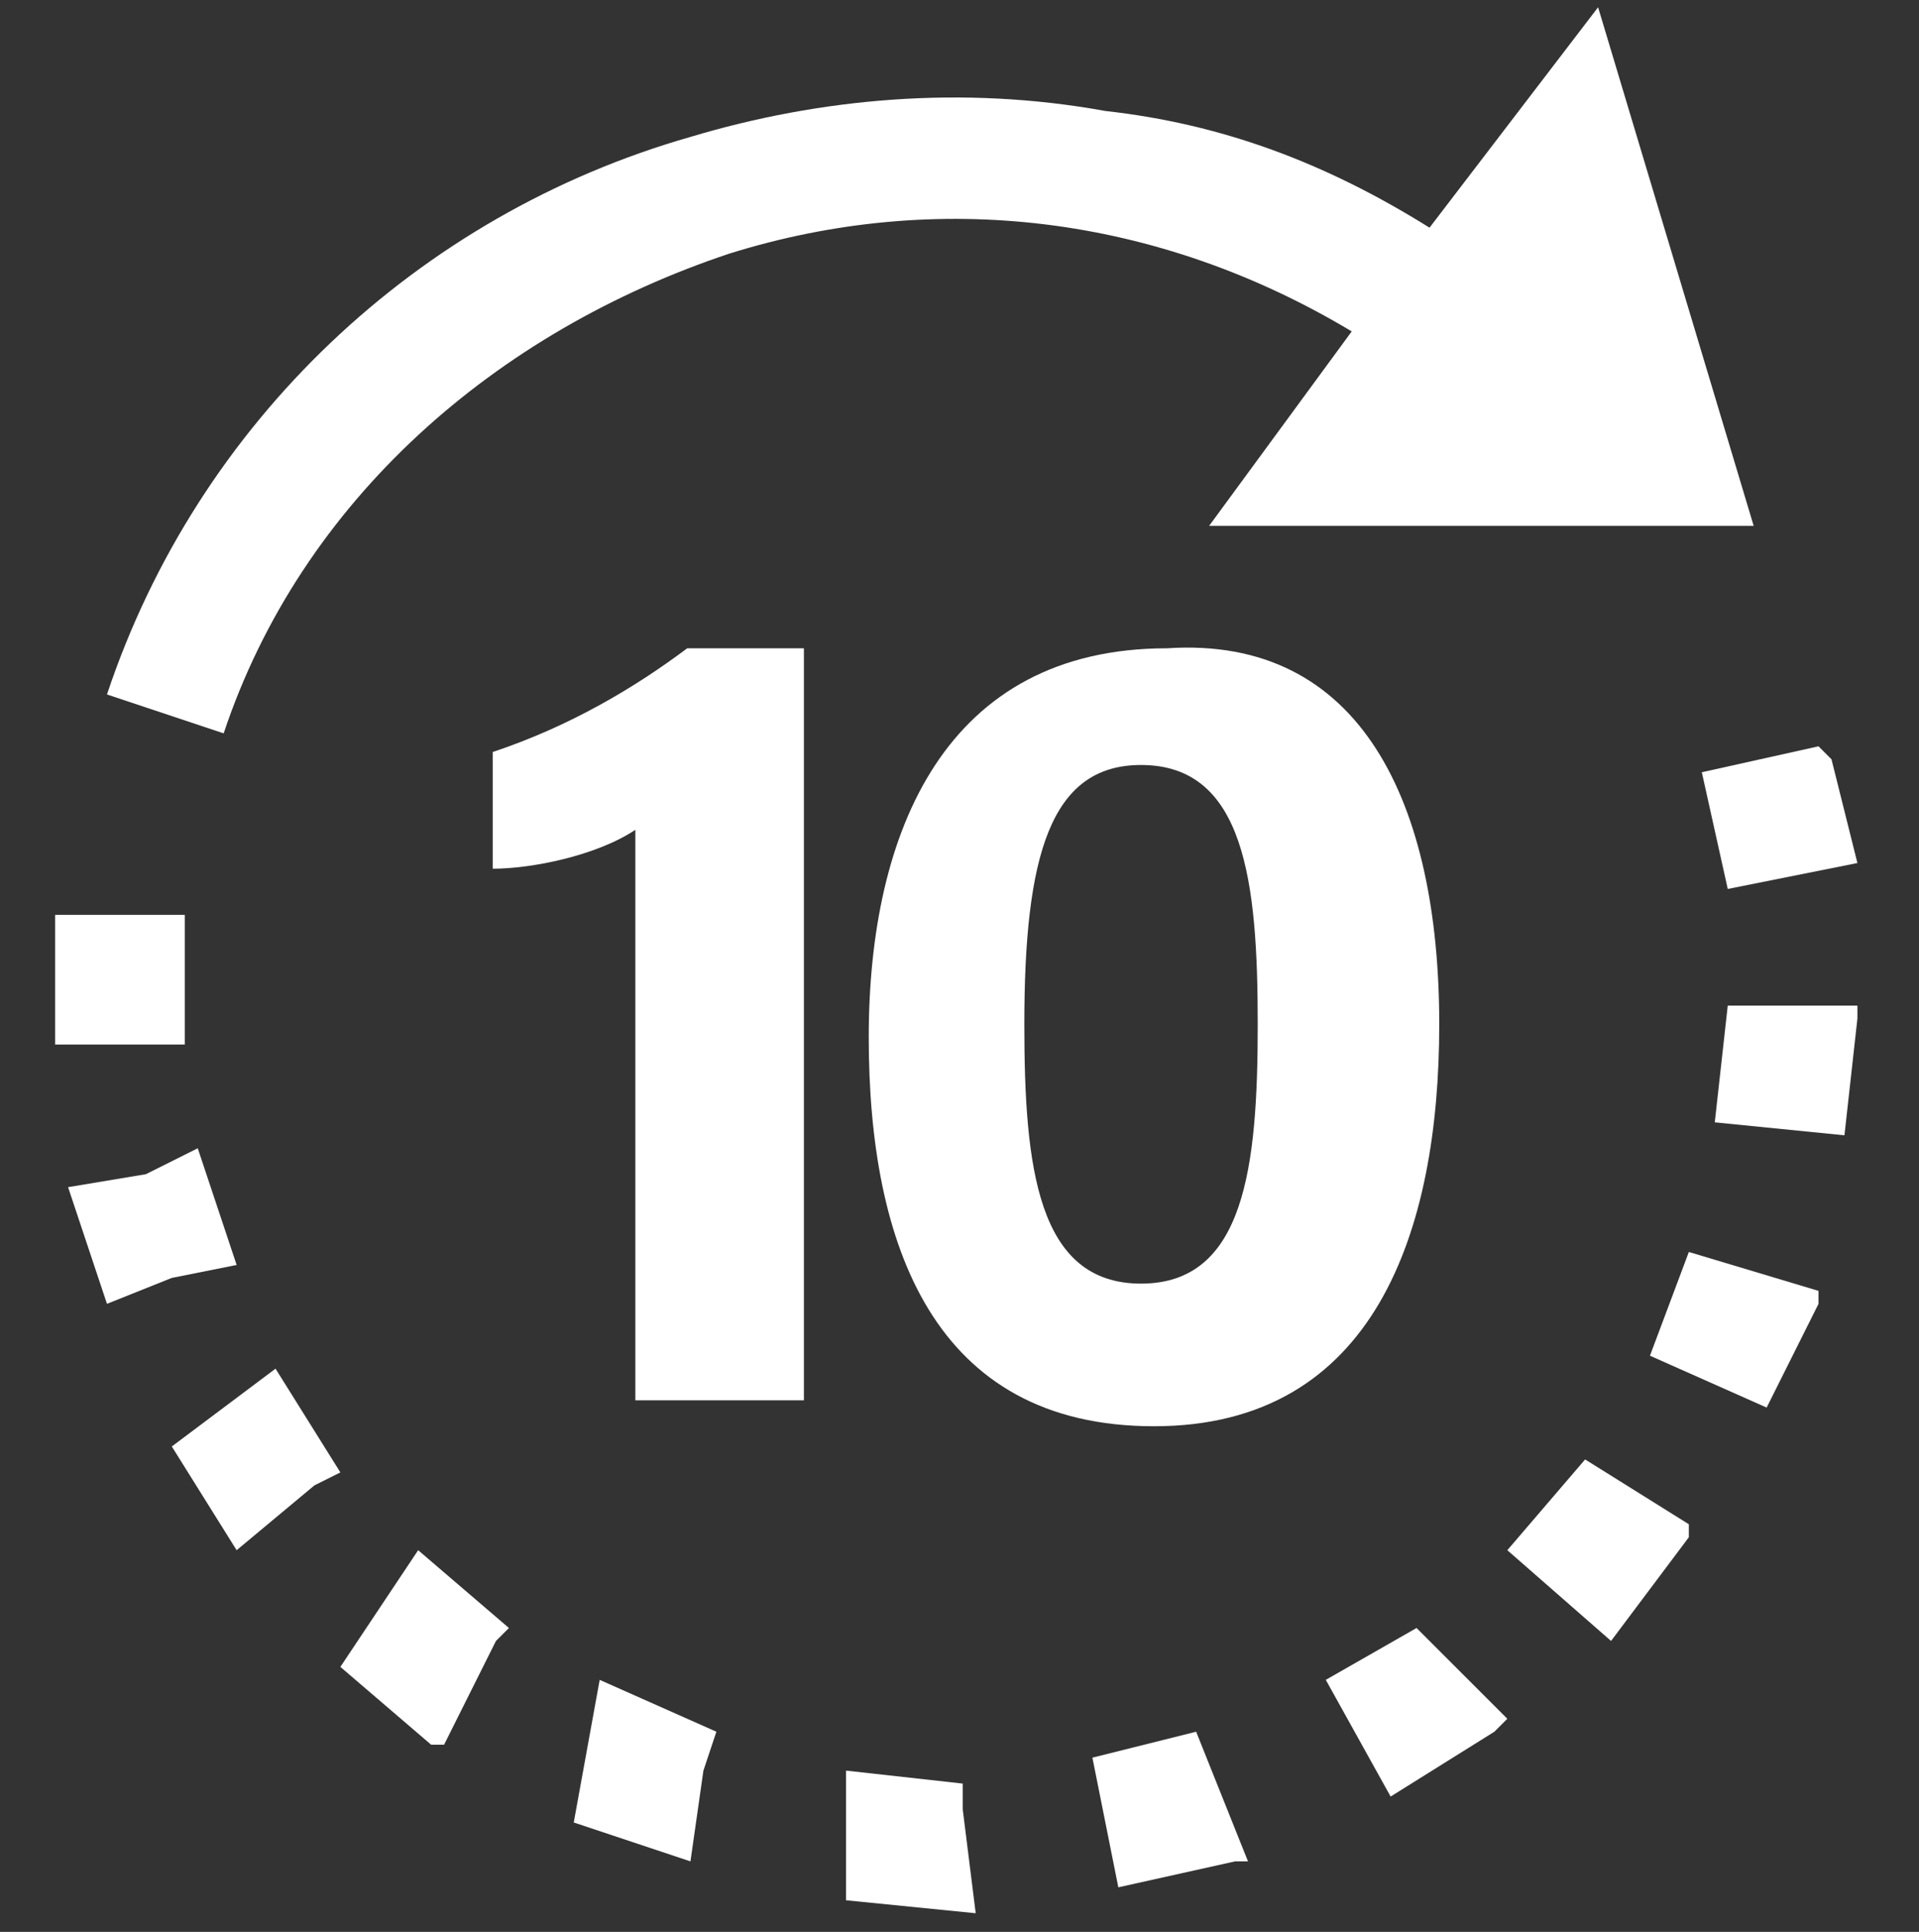 <?xml version="1.0" encoding="utf-8"?>
<!-- Generator: Adobe Illustrator 25.0.1, SVG Export Plug-In . SVG Version: 6.00 Build 0)  -->
<svg version="1.1"
	 id="Camada_1" xmlns:cc="http://creativecommons.org/ns#" xmlns:dc="http://purl.org/dc/elements/1.1/" xmlns:inkscape="http://www.inkscape.org/namespaces/inkscape" xmlns:rdf="http://www.w3.org/1999/02/22-rdf-syntax-ns#" xmlns:sodipodi="http://sodipodi.sourceforge.net/DTD/sodipodi-0.dtd" xmlns:svg="http://www.w3.org/2000/svg"
	 xmlns="http://www.w3.org/2000/svg" xmlns:xlink="http://www.w3.org/1999/xlink" x="0px" y="0px" viewBox="0 0 14.8 14.9"
	 style="enable-background:new 0 0 14.8 14.9;" xml:space="preserve">
<rect x="0" y="0" width="14.8" height="14.9" fill="#333333" stroke="none"/>
<style type="text/css">
	.st0{fill:#FFFFFF;}
</style>
<g transform="translate(0,-1036.362)">
	<g transform="translate(-2.527,1.031)">
		<g transform="translate(1.294,-0.339)">
			<g transform="matrix(-1,0,0,-1,17.258,2087.526)">
				<path class="st0" d="M5,1050.1c0.8,0.5,1.6,0.8,2.5,0.9c1.1,0.2,2.2,0.1,3.2-0.2c2.1-0.6,3.8-2.2,4.5-4.3l-0.9-0.3
					c-0.6,1.8-2.1,3.1-3.9,3.7c-1.6,0.5-3.3,0.3-4.8-0.6l1.1-1.5v0l-4.2,0l0.9,3l0.3,1L5,1050.1z M2.9,1045.9L2.9,1045.9l-0.2-0.9
					l-1,0.2l0.2,0.8l0,0l0,0l0.1,0.1L2.9,1045.9z M15.6,1043.8l-1,0l0,1l1,0L15.6,1043.8z M2.7,1044.1L2.7,1044.1l0.1-0.9l-1-0.1
					l-0.1,0.9l0,0l0,0l0,0.1L2.7,1044.1z M14.9,1042.8l0.6-0.1l0,0l0,0l0,0l-0.3-0.9l0,0l0,0l-0.5,0.2l-0.5,0.1l0.3,0.9L14.9,1042.8
					z M3,1042.2l0.3-0.8l-0.9-0.4l-0.4,0.8l0,0l0,0l0,0.1L3,1042.2L3,1042.2z M14.7,1040.7l-0.5-0.8l0,0l0,0l0,0l-0.6,0.5l-0.2,0.1
					l0,0h0l0,0l0.5,0.8L14.7,1040.7z M3.8,1040.6l0.6-0.7l-0.8-0.7L3,1040l0,0l0,0l0,0.1L3.8,1040.6L3.8,1040.6L3.8,1040.6
					L3.8,1040.6L3.8,1040.6z M13.4,1039l-0.7-0.6l0,0l0,0l-0.1,0l-0.4,0.8l-0.1,0.1l0,0l0,0l0.7,0.6L13.4,1039z M5.1,1039.3l0.7-0.4
					l-0.5-0.9l-0.8,0.5l0,0l0,0l-0.1,0.1L5.1,1039.3L5.1,1039.3z M11.6,1037.8l-0.9-0.3l0,0l0,0l0,0l-0.1,0.7l-0.1,0.3l0.9,0.4
					L11.6,1037.8z M6.8,1038.5l0.8-0.2l-0.2-1l-0.9,0.2l0,0l0,0l-0.1,0L6.8,1038.5L6.8,1038.5z M9.5,1037.2l-1-0.1h0h0h0l0.1,0.8
					l0,0.2h0h0l0.9,0.1L9.5,1037.2z"/>
			</g>
		</g>
	</g>
</g>
<g>
	<path class="st0" d="M4.9,10.8V6.4C4.6,6.6,4.1,6.7,3.8,6.7V5.8C4.4,5.6,4.9,5.3,5.3,5h0.9v5.8H4.9z"/>
	<path class="st0" d="M11.1,7.9c0,1.6-0.5,3.1-2.2,3.1c-1.7,0-2.2-1.4-2.2-3c0-1.6,0.6-3,2.3-3C10.5,4.9,11.1,6.2,11.1,7.9z
		 M7.9,7.9c0,1.1,0.1,2,0.9,2c0.8,0,0.9-0.9,0.9-2c0-1.1-0.1-2-0.9-2C8.1,5.9,7.9,6.6,7.9,7.9z"/>
</g>
</svg>
